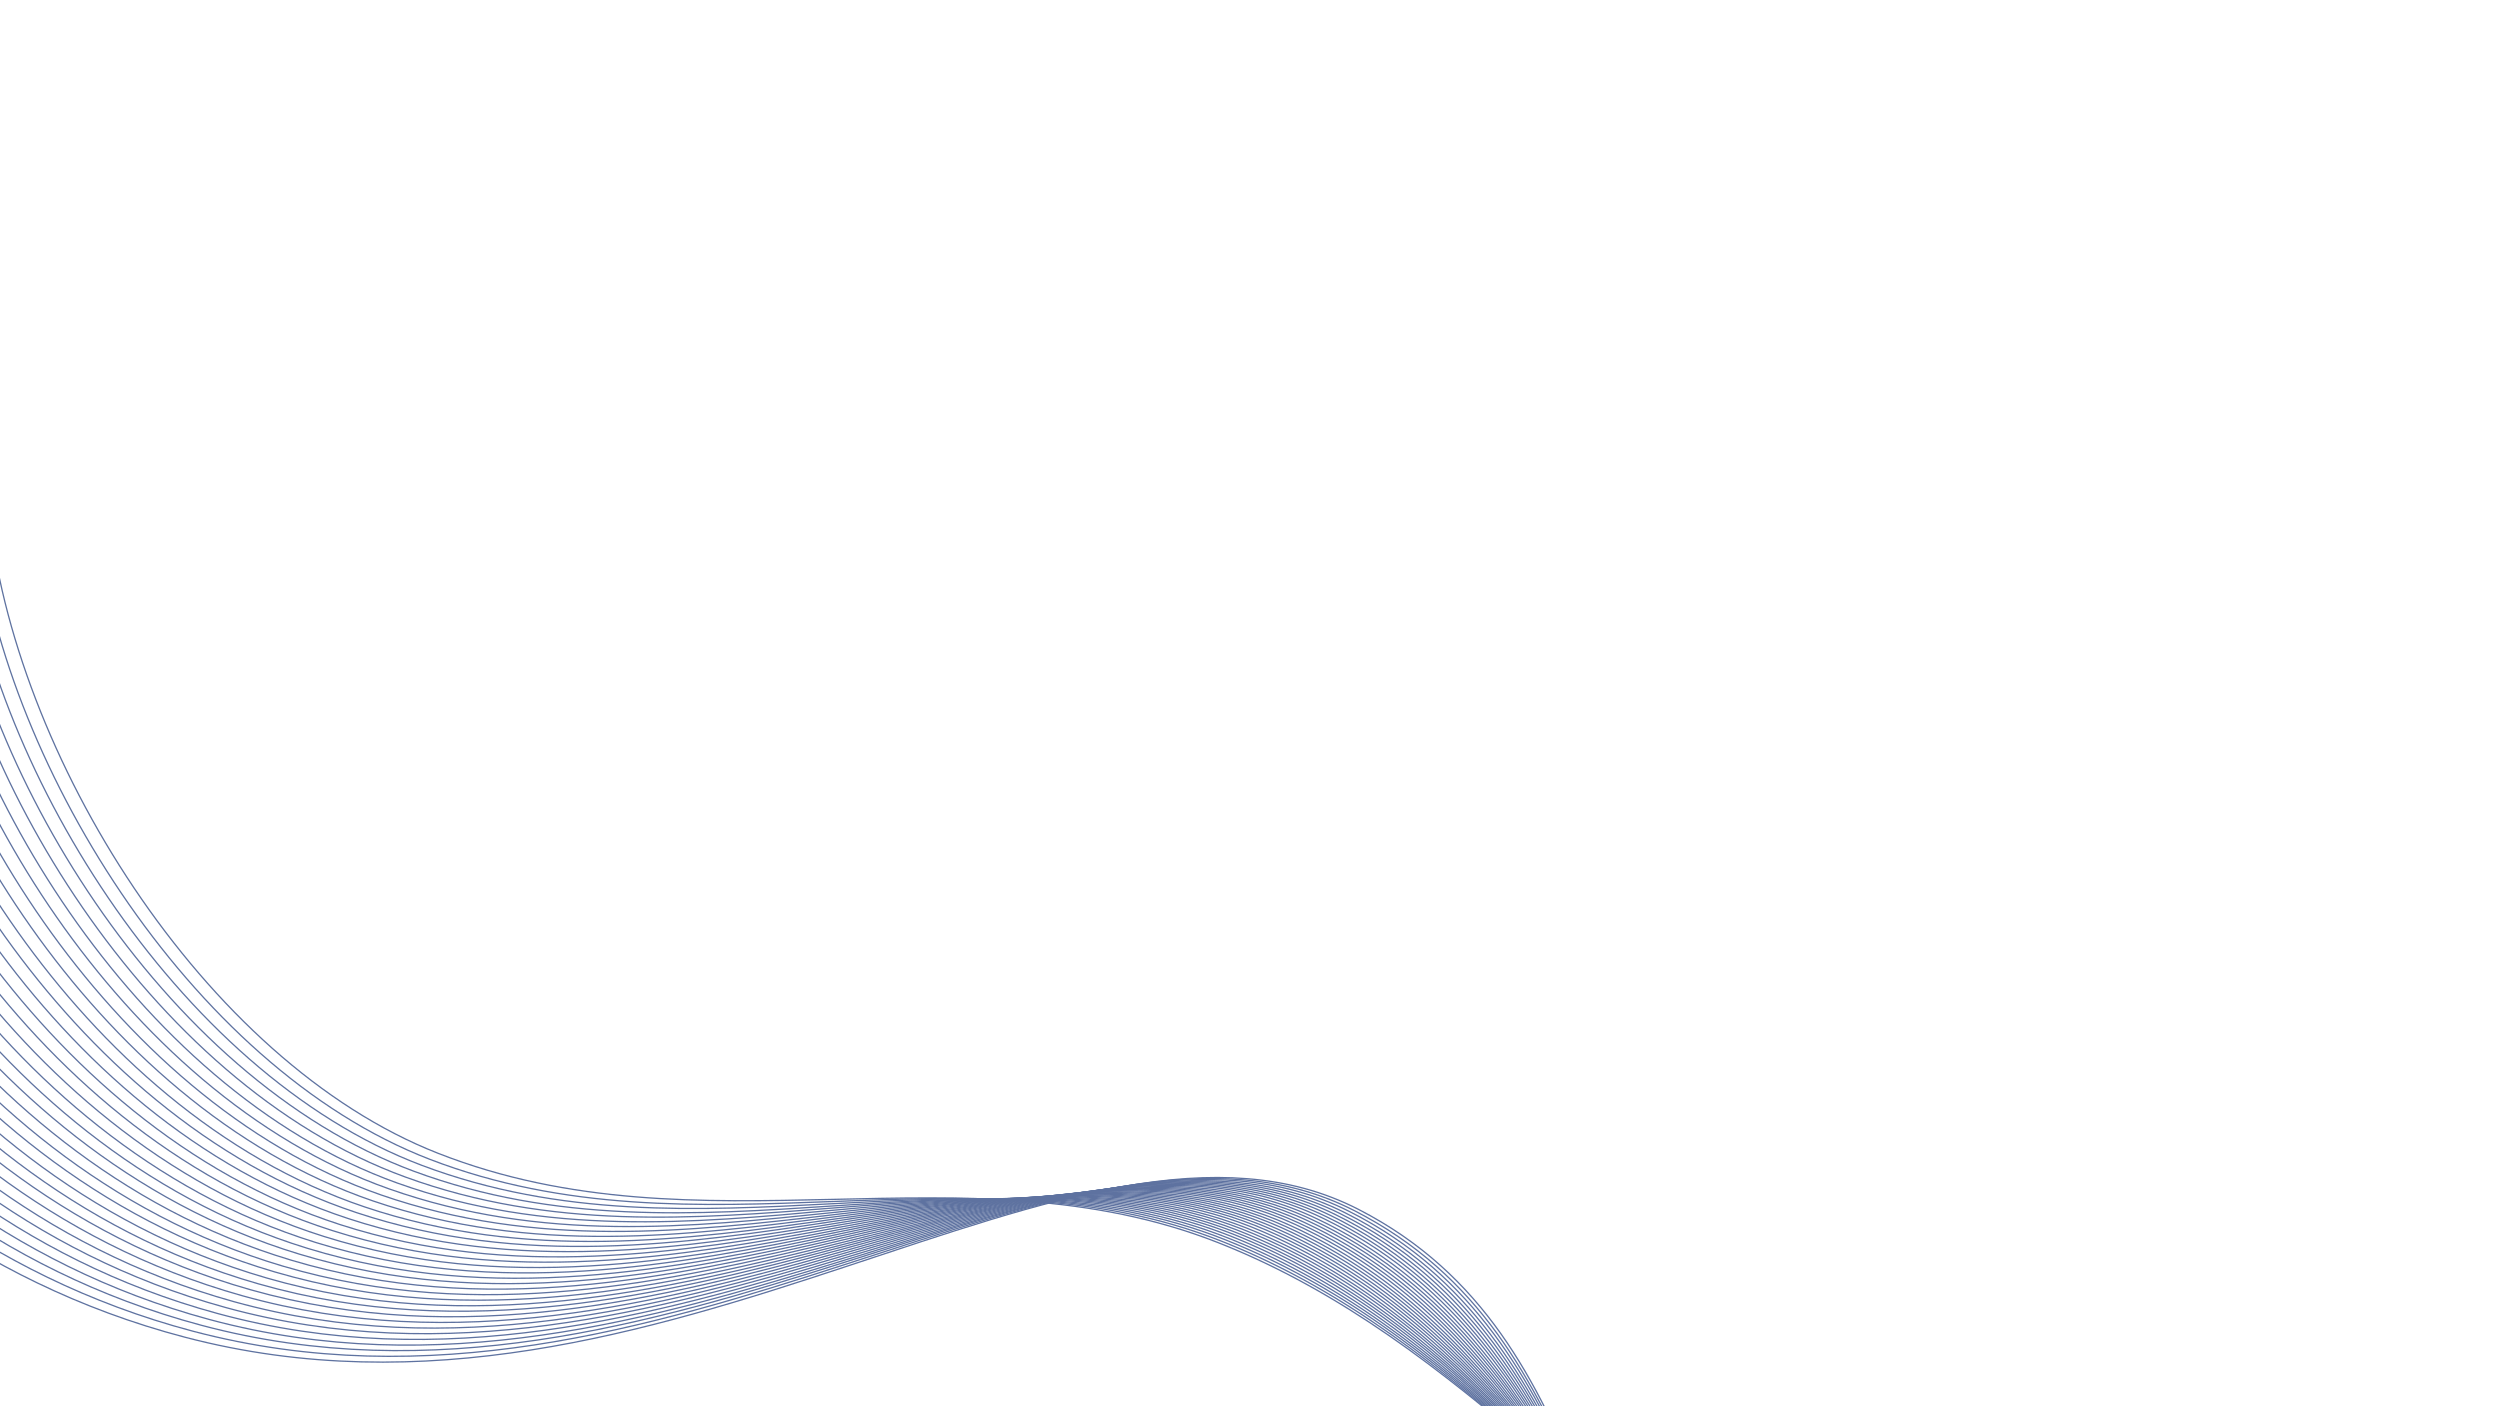 <?xml version="1.0" encoding="utf-8"?>
<!-- Generator: Adobe Illustrator 20.1.0, SVG Export Plug-In . SVG Version: 6.00 Build 0)  -->
<svg version="1.1" id="Layer_1" xmlns="http://www.w3.org/2000/svg" xmlns:xlink="http://www.w3.org/1999/xlink" x="0px" y="0px"
	 viewBox="0 0 1920 1080" style="enable-background:new 0 0 1920 1080;" xml:space="preserve">
<style type="text/css">
	.st0{fill:none;stroke:#5E72A0;stroke-miterlimit:10;}
</style>
<g>
	<path class="st0" d="M1379,1256.1c-135.4-53.1-250.3-226-444.1-302c-193.8-75.9-396.5,10.8-598.3-68.3
		C156,815.1,9.5,578.6-8.9,389.9"/>
	<path class="st0" d="M1378.4,1259.9c-136.2-55-246.2-229.9-440.1-306.6c-194.5-77.1-400.9,16.7-608.1-62.9
		C145,819.2-0.7,580.3-18.4,397.7"/>
	<path class="st0" d="M1377.9,1263.7c-136.9-57-242.2-233.7-436-311.2C746.7,874.3,536.5,975.1,324,895
		C134,823.3-10.8,582.1-28,405.6"/>
	<path class="st0" d="M1377.3,1267.5c-137.7-59-238.1-237.5-431.9-315.8c-195.9-79.3-409.8,28.6-627.6-52.2
		C123,827.3-21,583.8-37.6,413.4"/>
	<path class="st0" d="M1376.7,1271.2c-138.5-61-234-241.3-427.9-320.4c-196.5-80.4-414.2,34.5-637.4-46.8
		C112,831.4-31.1,585.5-47.1,421.2"/>
	<path class="st0" d="M1376.2,1275c-139.2-63-229.9-245.2-423.8-325c-197.2-81.5-418.6,40.4-647.2-41.4
		C100.9,835.5-41.3,587.2-56.7,429"/>
	<path class="st0" d="M1375.6,1278.8c-140-65-225.8-249-419.8-329.6c-197.9-82.6-423,46.4-656.9-36.1
		C89.9,839.5-51.4,588.9-66.2,436.8"/>
	<path class="st0" d="M1375,1282.6c-140.7-67-221.7-252.8-415.7-334.2c-198.6-83.7-427.4,52.3-666.7-30.7
		C78.9,843.6-61.6,590.7-75.8,444.6"/>
	<path class="st0" d="M1374.5,1286.4c-141.5-69-217.6-256.7-411.6-338.8c-199.3-84.9-431.8,58.2-676.5-25.3
		C67.9,847.7-71.7,592.4-85.4,452.4"/>
	<path class="st0" d="M1373.9,1290.2c-142.3-71-213.6-260.5-407.6-343.4c-199.9-86-436.3,64.1-686.3-19.9
		c-223.2-75.1-362-332.7-375-466.6"/>
	<path class="st0" d="M1373.3,1293.9c-143-73-209.5-264.3-403.5-348c-200.6-87.1-440.7,70.1-696-14.6
		C45.9,855.8-92.1,595.8-104.5,468"/>
	<path class="st0" d="M1372.8,1297.7c-143.8-75-205.4-268.1-399.4-352.6c-201.3-88.2-445.1,76-705.8-9.2
		C34.9,859.9-102.2,597.6-114,475.8"/>
	<path class="st0" d="M1372.2,1301.5c-144.6-77-201.3-272-395.4-357.2c-202-89.3-449.5,81.9-715.6-3.8
		C23.9,863.9-112.4,599.3-123.6,483.6"/>
	<path class="st0" d="M1371.6,1305.3c-145.3-79-197.2-275.8-391.3-361.8c-202.7-90.4-453.9,87.9-725.3,1.5
		C12.9,868-122.5,601-133.2,491.4"/>
	<path class="st0" d="M1371.1,1309.1c-146.1-81-193.1-279.6-387.2-366.4c-203.3-91.5-458.3,93.8-735.1,6.9
		C1.8,872-132.7,602.7-142.7,499.3"/>
	<path class="st0" d="M1370.5,1312.9c-146.8-83-189-283.4-383.2-371c-204-92.7-462.7,99.7-744.9,12.3
		c-251.6-78-385.3-349.7-394.7-447.1"/>
	<path class="st0" d="M1369.9,1316.7c-147.6-84.9-185-287.3-379.1-375.6c-204.7-93.8-467.2,105.6-754.7,17.6
		c-256.3-78.5-389.1-352.5-398-443.8"/>
	<path class="st0" d="M1369.4,1320.4c-148.4-86.9-180.9-291.1-375-380.2c-205.4-94.9-471.6,111.6-764.4,23
		c-261.1-79-393-355.3-401.3-440.6"/>
	<path class="st0" d="M1368.8,1324.2c-149.1-88.9-176.8-294.9-371-384.8c-206.1-96-476,117.5-774.2,28.4
		C-42.2,888.3-173.3,609.6-181,530.5"/>
	<path class="st0" d="M1368.2,1328c-149.9-90.9-172.7-298.8-366.9-389.4c-206.8-97.1-480.4,123.4-784,33.8
		c-270.6-80-400.8-361-407.9-434"/>
	<path class="st0" d="M1367.7,1331.8c-150.6-92.9-168.6-302.6-362.8-394c-207.4-98.2-484.8,129.4-793.7,39.1
		c-275.3-80.4-404.6-363.8-411.2-430.8"/>
	<path class="st0" d="M1367.1,1335.6c-151.4-94.9-164.5-306.4-358.8-398.6c-208.1-99.3-489.2,135.3-803.5,44.5
		c-280-80.9-408.5-366.7-414.4-427.5"/>
	<path class="st0" d="M1366.5,1339.4c-152.2-96.9-160.4-310.2-354.7-403.2C803,835.7,518.2,1077.3,198.5,986
		c-284.8-81.4-412.4-369.5-417.7-424.3"/>
	<path class="st0" d="M1366,1343.1c-152.9-98.9-156.4-314.1-350.6-407.8c-209.5-101.6-498.1,147.1-823.1,55.2
		c-289.5-81.9-416.3-372.3-421-421"/>
	<path class="st0" d="M1365.4,1346.9c-153.7-100.9-152.3-317.9-346.6-412.4C808.7,831.8,516.3,1087.6,186,995.1
		c-294.2-82.4-420.2-375.1-424.3-417.8"/>
	<path class="st0" d="M1364.8,1350.7c-154.5-102.9-148.2-321.7-342.5-417c-210.8-103.8-506.9,159-842.6,66
		c-299-82.9-424-378-427.6-414.5"/>
	<path class="st0" d="M1364.3,1354.5c-155.2-104.9-144.1-325.5-338.5-421.6c-211.5-104.9-511.3,164.9-852.4,71.3
		C-130.3,920.8-254.5,623.4-257.4,593"/>
	<path class="st0" d="M1363.7,1358.3c-156-106.9-140-329.4-334.4-426.2c-212.2-106-515.7,170.9-862.1,76.7
		c-308.5-83.8-431.8-383.6-434.2-408"/>
	<path class="st0" d="M1363.1,1362.1c-156.7-108.9-135.9-333.2-330.3-430.8c-212.9-107.1-520.1,176.8-871.9,82.1
		C-152.3,929-274.8,626.8-276.6,608.6"/>
	<path class="st0" d="M1362.6,1365.8c-157.5-110.9-131.8-337-326.3-435.4c-213.6-108.3-524.5,182.7-881.7,87.4
		C-163.3,933-284.9,628.6-286.1,616.4"/>
	<path class="st0" d="M1362,1369.6c-158.3-112.9-127.8-340.8-322.2-440c-214.2-109.4-529,188.6-891.5,92.8
		c-322.7-85.3-443.4-392.1-444-398.2"/>
	<path class="st0" d="M1361.4,1373.4c-159-114.8-123.7-344.7-318.1-444.6c-214.9-110.5-533.4,194.6-901.2,98.2
		c-327.4-85.8-447.3-395-447.3-395"/>
</g>
</svg>
